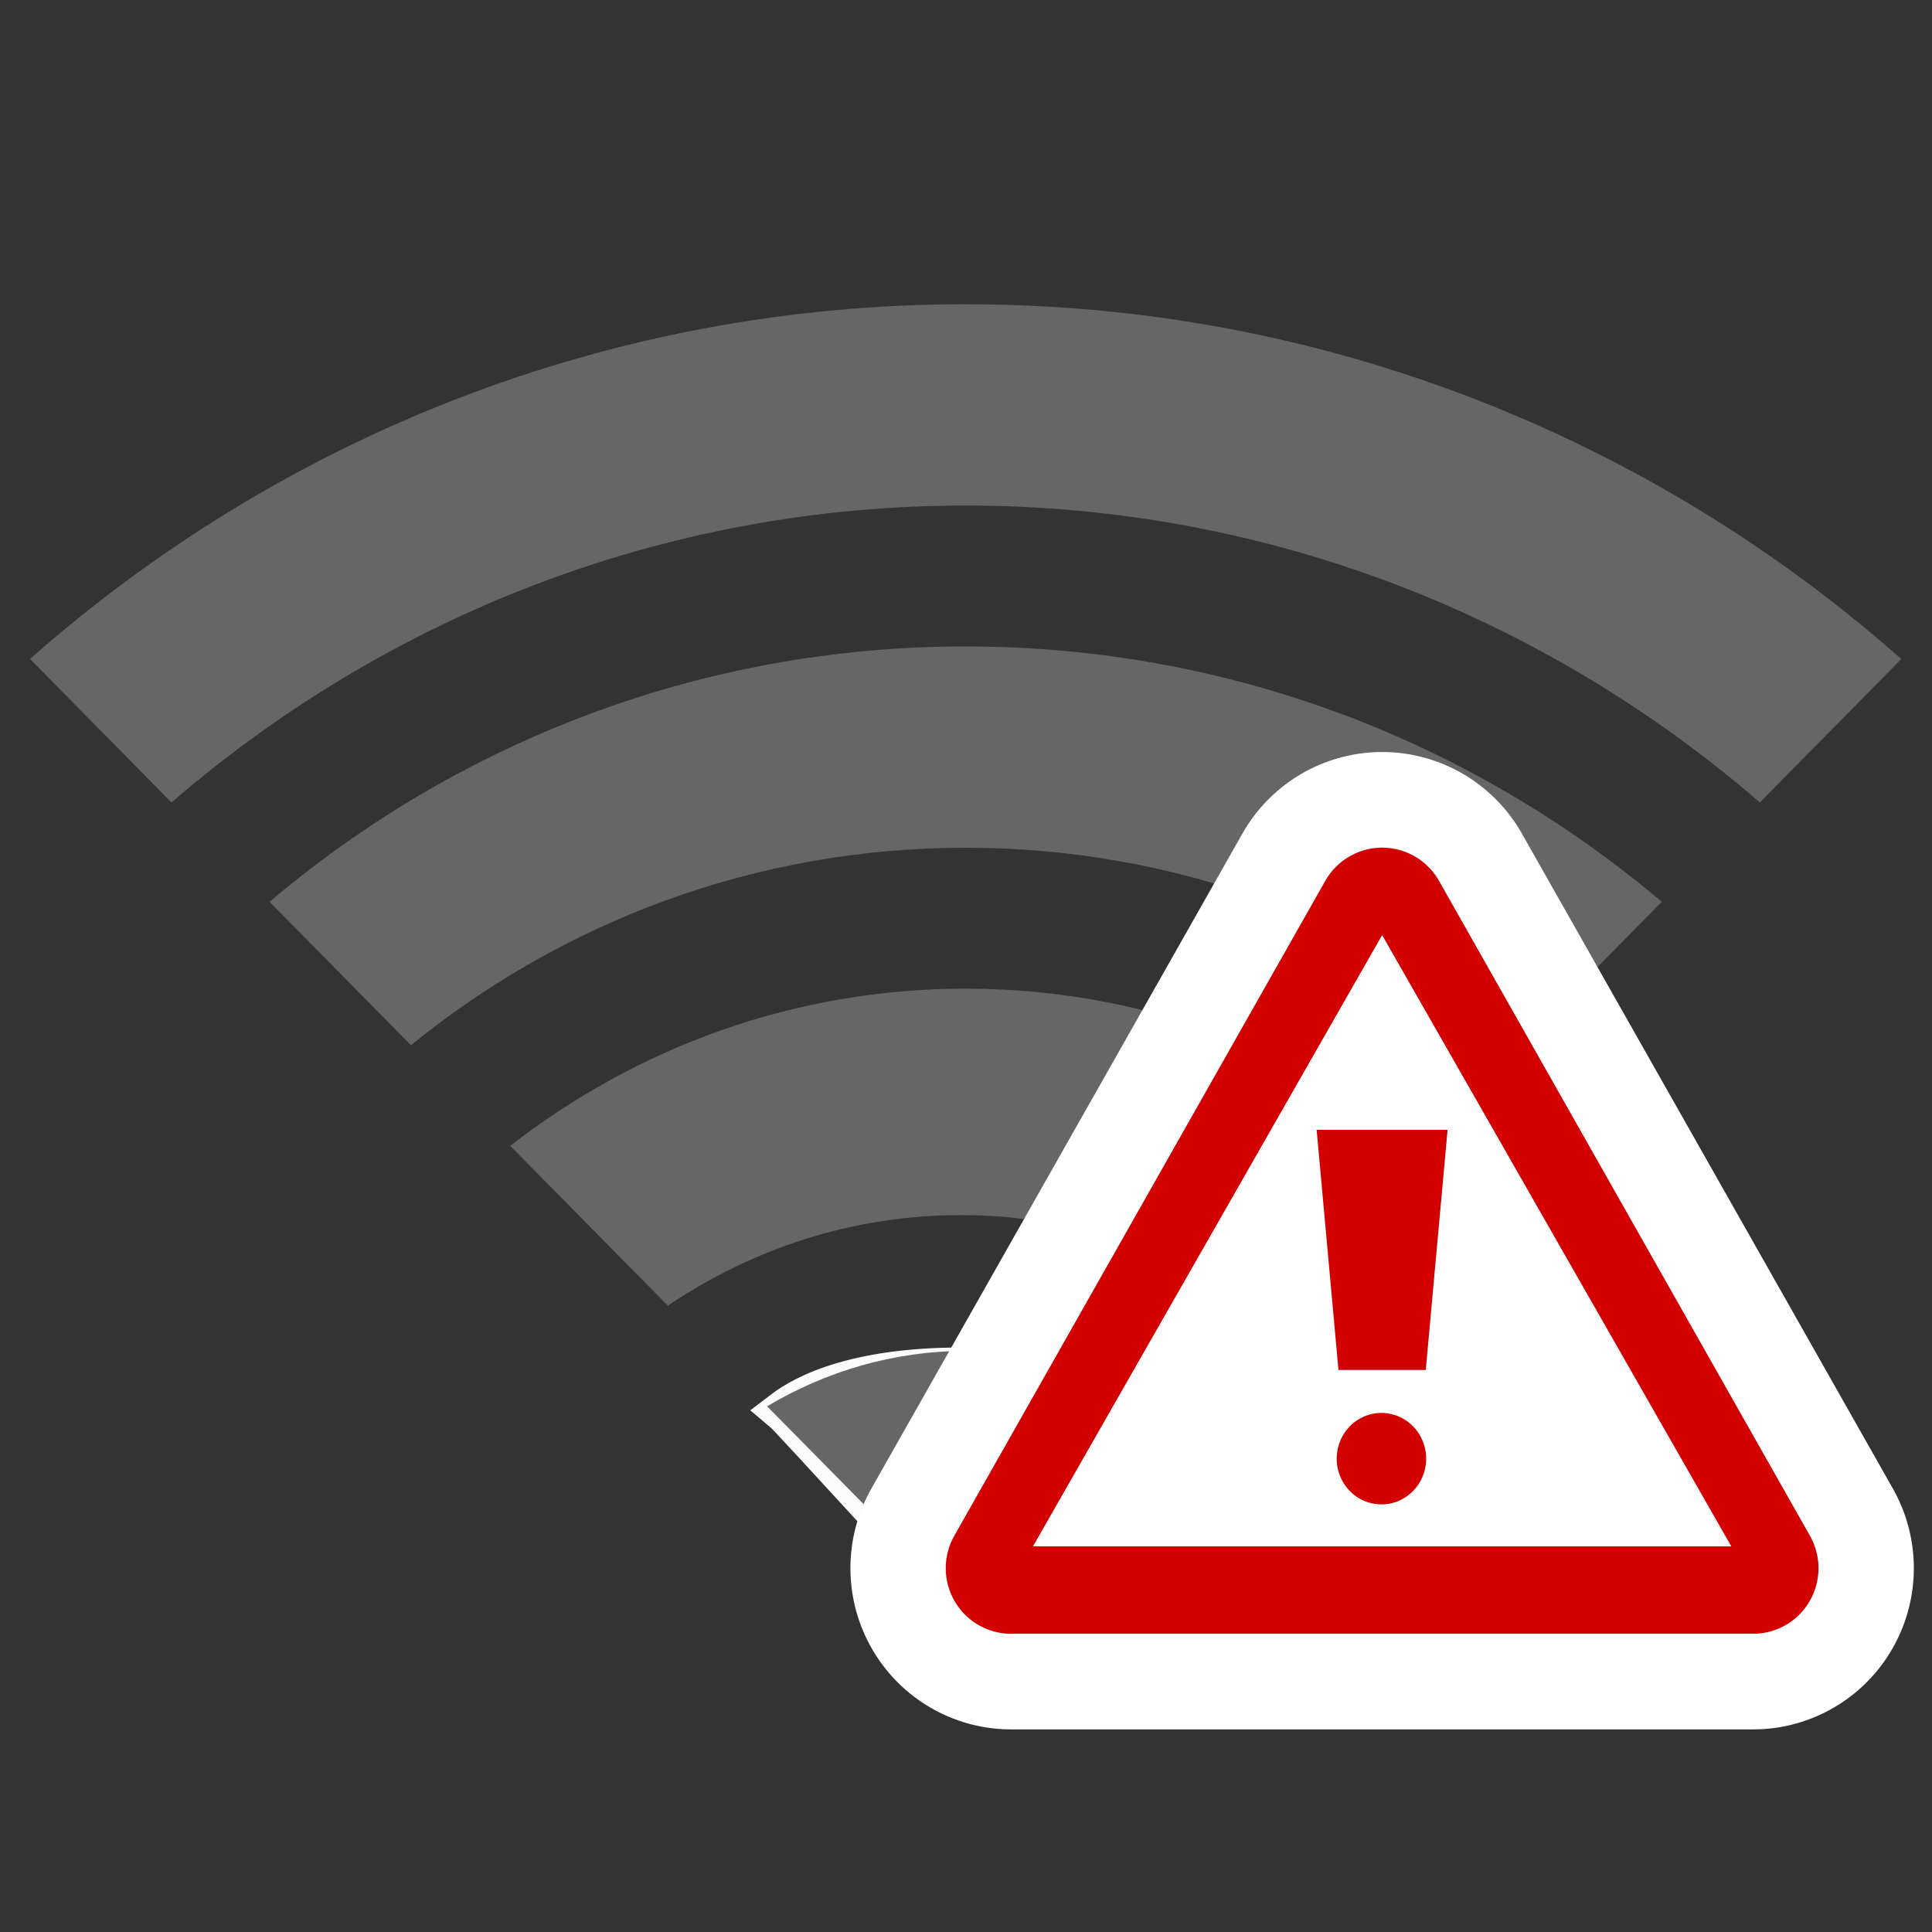 <?xml version="1.0" encoding="UTF-8" standalone="no"?>
<!-- Created with Inkscape (http://www.inkscape.org/) -->

<svg
   xmlns:dc="http://purl.org/dc/elements/1.1/"
   xmlns:cc="http://creativecommons.org/ns#"
   xmlns:rdf="http://www.w3.org/1999/02/22-rdf-syntax-ns#"
   xmlns:svg="http://www.w3.org/2000/svg"
   xmlns="http://www.w3.org/2000/svg"
   xmlns:xlink="http://www.w3.org/1999/xlink"
   xmlns:sodipodi="http://sodipodi.sourceforge.net/DTD/sodipodi-0.dtd"
   xmlns:inkscape="http://www.inkscape.org/namespaces/inkscape"
   version="1.1"
   width="48"
   height="48"
   id="svg4641"
   inkscape:version="0.48.3.1 r9886"
   sodipodi:docname="notification-network-wireless-none.svg">
  <rect width="100%" height="100%" fill="#333333" stroke="none"/>
  <sodipodi:namedview
     pagecolor="#ffffff"
     bordercolor="#666666"
     borderopacity="1"
     objecttolerance="10"
     gridtolerance="10"
     guidetolerance="10"
     inkscape:pageopacity="0"
     inkscape:pageshadow="2"
     inkscape:window-width="736"
     inkscape:window-height="480"
     id="namedview19"
     showgrid="false"
     inkscape:zoom="9.8333333"
     inkscape:cx="30.771296"
     inkscape:cy="11.369"
     inkscape:window-x="0"
     inkscape:window-y="0"
     inkscape:window-maximized="0"
     inkscape:current-layer="layer1" />
  <defs
     id="defs4643">
    <radialGradient
       cx="-0.188"
       cy="-0.438"
       r="24.188"
       fx="-0.188"
       fy="-0.438"
       id="radialGradient4437"
       xlink:href="#linearGradient2867-449-88-871-390-598-476-591-434-148-7"
       gradientUnits="userSpaceOnUse"
       gradientTransform="matrix(0,1.68,-2.868,0,-1.442,7.252)" />
    <linearGradient
       id="linearGradient2867-449-88-871-390-598-476-591-434-148-7">
      <stop
         id="stop4627-7"
         style="stop-color:#51cfee;stop-opacity:1"
         offset="0" />
      <stop
         id="stop4629-6"
         style="stop-color:#49a3d2;stop-opacity:1"
         offset="0.262" />
      <stop
         id="stop4631-4"
         style="stop-color:#3470b4;stop-opacity:1"
         offset="0.705" />
      <stop
         id="stop4633-3"
         style="stop-color:#1b5699;stop-opacity:1"
         offset="1" />
    </linearGradient>
  </defs>
  <g
     transform="matrix(0.997,0,0,1,0.064,0)"
     id="layer1"
     style="fill:#000000;fill-opacity:1;stroke:#ffffff;stroke-opacity:1">
    <path
       d="m 28.527,35.055 c -0.199,0.173 -4.585,4.883 -4.585,4.883 0,0 -4.345,-4.749 -4.508,-4.883 0.291,-0.221 1.48,-1.091 4.517,-1.079 2.988,0.012 4.348,0.864 4.576,1.079 z"
       id="path2538"
       style="opacity:0.98;fill:#000000;fill-opacity:1;fill-rule:evenodd;stroke:#ffffff;stroke-width:0.995;stroke-opacity:1;overflow:visible" />
    <path
       d="m 24,33.564 c -1.806,0 -3.496,0.512 -4.948,1.375 L 24,39.941 28.948,34.94 C 27.496,34.076 25.806,33.564 24,33.564 z m 0,-9.002 c -4.274,0 -8.201,1.465 -11.349,3.907 l 3.927,3.97 c 2.096,-1.409 4.591,-2.25 7.298,-2.25 2.772,0 5.326,0.872 7.452,2.344 l 4.02,-4.063 C 32.201,26.028 28.274,24.563 24,24.563 l 0,0 z m 0,-8.502 c -6.6,0 -12.648,2.38 -17.348,6.345 l 3.525,3.563 C 13.969,22.896 18.762,21.062 24,21.062 c 5.238,0 10.031,1.834 13.822,4.907 l 3.525,-3.563 C 36.648,18.441 30.6,16.061 24,16.061 l 0,0 z m 0,-8.502 c -8.923,0 -17.079,3.319 -23.316,8.814 L 4.209,19.937 C 9.543,15.344 16.445,12.56 24,12.56 c 7.555,0 14.457,2.784 19.791,7.376 l 3.525,-3.563 C 41.079,10.878 32.923,7.559 24,7.559 l 0,0 z"
       id="path4112-19-69-3"
       style="fill:#666666;fill-opacity:1;stroke:none;stroke-width:1.494;marker:none;visibility:visible;display:inline;overflow:visible;enable-background:accumulate" />
    <path
       d="M 34.378,22.689 25.133,38.961 H 43.622 L 34.378,22.689 z"
       id="path5508"
       style="fill:#ffffff;stroke:#ffffff;stroke-width:8.011;stroke-linecap:round;stroke-linejoin:round;stroke-miterlimit:4;stroke-dasharray:none" />
    <path
       d="M 34.378,22.689 25.133,38.961 H 43.622 L 34.378,22.689 z"
       id="path9"
       style="fill:none;stroke:#d30000;stroke-width:3.259;stroke-linecap:round;stroke-linejoin:round;stroke-opacity:1" />
    <path
       d="m 34.378,23.232 -8.701,15.186 h 17.402 l -8.701,-15.186 z"
       id="path11"
       style="fill:#ffffff;stroke-width:1.001;stroke:none" />
    <path
       d="m 33.29,34.037 -0.544,-5.966 h 3.263 L 35.465,34.037 H 33.29 z"
       id="path15"
       style="fill:#d30000;fill-opacity:1;stroke:none"
       inkscape:connector-curvature="0" />
    <path
       d="m 35.975,36.24 a 1.614,1.636 0 0 1 -3.229,0 1.614,1.636 0 1 1 3.229,0 z"
       id="path6965"
       style="fill:#d30000;fill-opacity:1;fill-rule:evenodd;stroke-width:1.001" />
  </g>
</svg>
